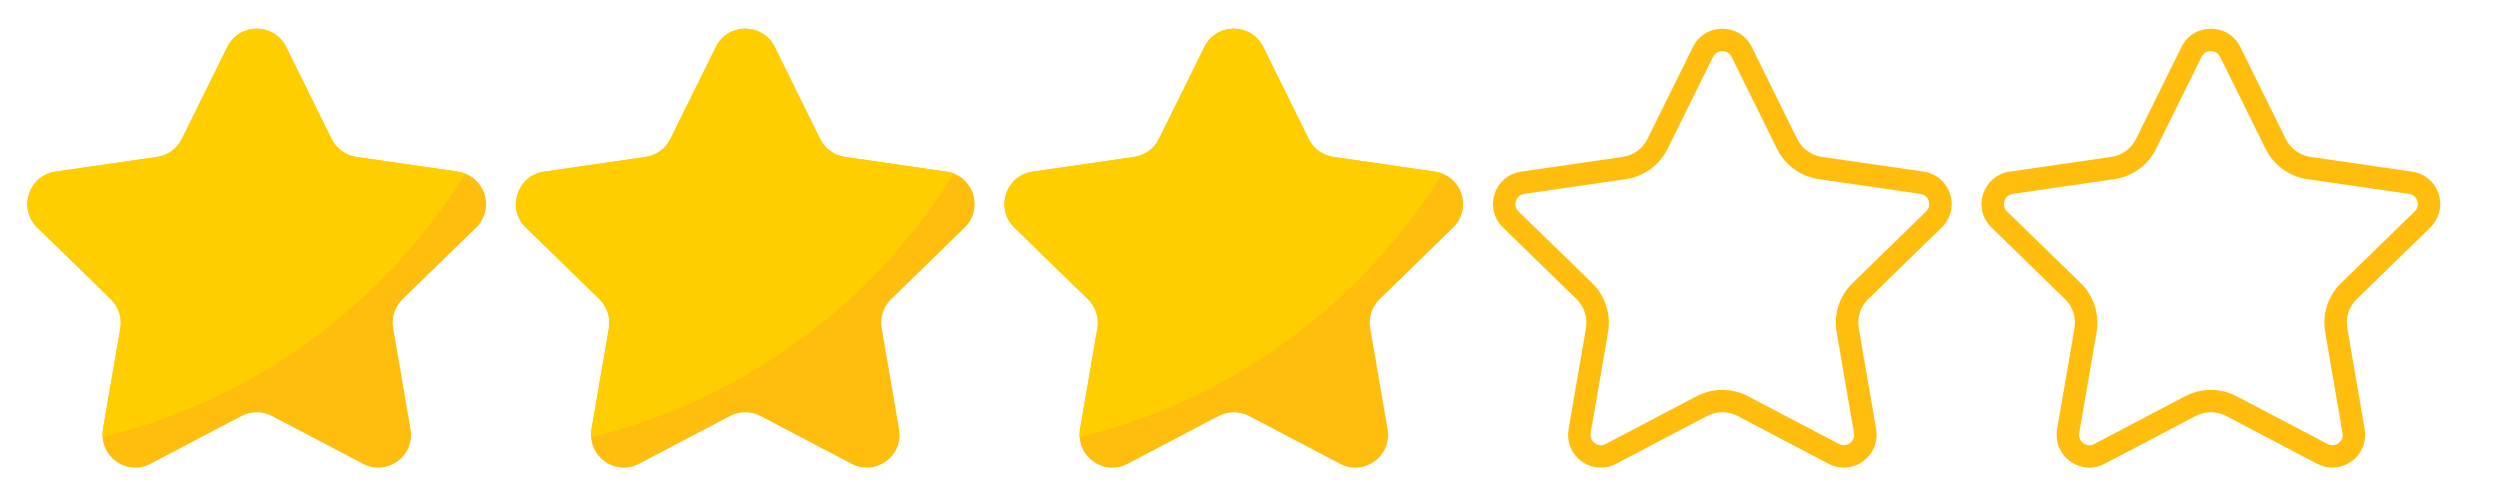 <svg xmlns="http://www.w3.org/2000/svg" xmlns:xlink="http://www.w3.org/1999/xlink" width="500" zoomAndPan="magnify" viewBox="0 0 375 75" height="100" preserveAspectRatio="xMidYMid meet" version="1.0"><path fill="#ffbe0d" d="M 60.391 44.879 C 59.23 46.004 58.699 47.625 58.977 49.227 L 61.582 64.398 C 62.273 68.41 58.051 71.465 54.449 69.57 L 40.805 62.402 C 39.371 61.652 37.656 61.652 36.223 62.402 L 22.578 69.57 C 19.336 71.277 15.59 68.973 15.391 65.566 C 15.355 65.191 15.379 64.801 15.445 64.398 L 18.055 49.227 C 18.32 47.625 17.793 46.004 16.637 44.879 L 5.598 34.129 C 2.676 31.285 4.293 26.336 8.324 25.75 L 23.578 23.539 C 25.18 23.301 26.559 22.305 27.273 20.855 L 34.105 7.043 C 35.906 3.391 41.109 3.391 42.922 7.043 L 49.742 20.855 C 50.457 22.301 51.84 23.301 53.438 23.539 L 68.699 25.75 C 69.086 25.809 69.449 25.902 69.789 26.035 C 73.004 27.262 74.066 31.551 71.422 34.129 Z M 60.391 44.879 " fill-opacity="1" fill-rule="nonzero"/><path fill="#ffbe0d" d="M 133.676 44.879 C 132.512 46.004 131.98 47.625 132.258 49.227 L 134.863 64.398 C 135.555 68.41 131.332 71.465 127.73 69.57 L 114.086 62.402 C 112.652 61.652 110.938 61.652 109.504 62.402 L 95.859 69.57 C 92.617 71.277 88.871 68.973 88.672 65.566 C 88.637 65.191 88.66 64.801 88.727 64.398 L 91.336 49.227 C 91.602 47.625 91.074 46.004 89.922 44.879 L 78.879 34.129 C 75.957 31.285 77.574 26.336 81.609 25.75 L 96.859 23.539 C 98.461 23.301 99.84 22.305 100.555 20.855 L 107.387 7.043 C 109.188 3.391 114.391 3.391 116.203 7.043 L 123.023 20.855 C 123.738 22.301 125.121 23.301 126.719 23.539 L 141.98 25.75 C 142.367 25.809 142.73 25.902 143.07 26.035 C 146.289 27.262 147.348 31.551 144.703 34.129 Z M 133.676 44.879 " fill-opacity="1" fill-rule="nonzero"/><path fill="#ffbe0d" d="M 206.949 44.879 C 205.789 46.004 205.258 47.625 205.535 49.227 L 208.141 64.398 C 208.832 68.41 204.609 71.465 201.008 69.57 L 187.363 62.402 C 185.93 61.652 184.215 61.652 182.781 62.402 L 169.137 69.57 C 165.895 71.277 162.148 68.973 161.949 65.566 C 161.914 65.191 161.938 64.801 162.004 64.398 L 164.613 49.227 C 164.879 47.625 164.352 46.004 163.195 44.879 L 152.156 34.129 C 149.234 31.285 150.852 26.336 154.883 25.75 L 170.137 23.539 C 171.738 23.301 173.117 22.305 173.832 20.855 L 180.664 7.043 C 182.465 3.391 187.668 3.391 189.48 7.043 L 196.301 20.855 C 197.016 22.301 198.398 23.301 199.996 23.539 L 215.258 25.75 C 215.645 25.809 216.008 25.902 216.348 26.035 C 219.562 27.262 220.625 31.551 217.98 34.129 Z M 206.949 44.879 " fill-opacity="1" fill-rule="nonzero"/><path fill="#ffbe0d" d="M 258.352 7.672 C 258.641 7.672 259.355 7.754 259.742 8.531 L 266.562 22.348 C 267.77 24.781 270.098 26.473 272.797 26.871 L 288.035 29.078 C 288.211 29.105 288.32 29.141 288.379 29.16 C 288.395 29.164 288.41 29.176 288.426 29.18 C 288.898 29.359 289.246 29.785 289.355 30.309 C 289.434 30.68 289.418 31.223 288.91 31.719 L 277.883 42.465 C 275.918 44.367 275.027 47.109 275.492 49.793 L 278.098 64.973 C 278.18 65.445 278.07 65.859 277.777 66.207 C 277.469 66.57 277.023 66.785 276.574 66.785 C 276.336 66.785 276.094 66.723 275.852 66.598 L 262.203 59.43 C 261.02 58.809 259.688 58.48 258.352 58.48 C 257.016 58.48 255.68 58.809 254.492 59.434 L 240.844 66.602 C 240.609 66.727 240.367 66.789 240.125 66.789 C 239.426 66.789 238.641 66.219 238.586 65.375 C 238.586 65.34 238.582 65.309 238.578 65.273 C 238.574 65.242 238.574 65.148 238.602 64.973 L 241.215 49.785 C 241.664 47.105 240.773 44.367 238.828 42.469 L 227.785 31.719 C 227.184 31.137 227.281 30.48 227.391 30.137 C 227.477 29.863 227.781 29.207 228.645 29.078 L 243.902 26.867 C 246.594 26.469 248.922 24.777 250.125 22.344 L 256.957 8.527 C 257.34 7.781 257.992 7.672 258.352 7.672 M 258.352 4.305 C 256.598 4.305 254.848 5.215 253.945 7.039 L 247.113 20.852 C 246.398 22.297 245.02 23.297 243.418 23.535 L 228.168 25.746 C 224.133 26.332 222.516 31.281 225.438 34.121 L 236.477 44.871 C 237.633 45.996 238.16 47.621 237.895 49.223 L 235.285 64.395 C 235.219 64.797 235.195 65.188 235.23 65.562 C 235.383 68.176 237.629 70.145 240.129 70.145 C 240.891 70.145 241.668 69.965 242.422 69.566 L 256.066 62.398 C 256.781 62.023 257.57 61.836 258.355 61.836 C 259.145 61.836 259.93 62.023 260.645 62.398 L 274.289 69.566 C 275.043 69.957 275.82 70.137 276.574 70.137 C 279.438 70.137 281.965 67.562 281.422 64.391 L 278.816 49.215 C 278.539 47.617 279.07 45.992 280.23 44.867 L 291.262 34.117 C 293.906 31.543 292.844 27.258 289.629 26.027 C 289.289 25.891 288.93 25.797 288.539 25.742 L 273.277 23.531 C 271.68 23.293 270.297 22.297 269.582 20.848 L 262.762 7.035 C 261.859 5.219 260.105 4.305 258.352 4.305 Z M 258.352 4.305 " fill-opacity="1" fill-rule="nonzero"/><path fill="#ffbe0d" d="M 331.633 7.672 C 331.922 7.672 332.637 7.754 333.023 8.531 L 339.844 22.348 C 341.051 24.781 343.379 26.473 346.078 26.871 L 361.316 29.078 C 361.492 29.105 361.602 29.141 361.66 29.16 C 361.676 29.164 361.691 29.176 361.707 29.18 C 362.18 29.359 362.527 29.785 362.637 30.309 C 362.715 30.68 362.699 31.223 362.191 31.719 L 351.164 42.465 C 349.199 44.367 348.309 47.109 348.773 49.793 L 351.379 64.973 C 351.461 65.445 351.352 65.859 351.059 66.207 C 350.75 66.57 350.305 66.785 349.855 66.785 C 349.617 66.785 349.375 66.723 349.133 66.598 L 335.484 59.43 C 334.301 58.809 332.969 58.48 331.633 58.48 C 330.297 58.48 328.961 58.809 327.773 59.434 L 314.125 66.602 C 313.891 66.727 313.648 66.789 313.406 66.789 C 312.707 66.789 311.922 66.219 311.867 65.375 C 311.867 65.34 311.863 65.309 311.859 65.273 C 311.855 65.242 311.855 65.148 311.883 64.973 L 314.496 49.785 C 314.945 47.105 314.055 44.367 312.109 42.469 L 301.066 31.719 C 300.465 31.137 300.562 30.48 300.672 30.137 C 300.758 29.863 301.062 29.207 301.926 29.078 L 317.184 26.867 C 319.875 26.469 322.203 24.777 323.406 22.344 L 330.238 8.527 C 330.617 7.781 331.273 7.672 331.633 7.672 M 331.633 4.305 C 329.879 4.305 328.129 5.215 327.227 7.039 L 320.395 20.852 C 319.68 22.297 318.301 23.297 316.699 23.535 L 301.449 25.746 C 297.414 26.332 295.797 31.281 298.719 34.121 L 309.762 44.871 C 310.914 45.996 311.441 47.621 311.176 49.223 L 308.566 64.395 C 308.5 64.797 308.477 65.188 308.512 65.562 C 308.664 68.176 310.91 70.145 313.41 70.145 C 314.172 70.145 314.949 69.965 315.703 69.566 L 329.348 62.398 C 330.062 62.023 330.852 61.836 331.637 61.836 C 332.422 61.836 333.211 62.023 333.926 62.398 L 347.57 69.566 C 348.324 69.957 349.102 70.137 349.855 70.137 C 352.719 70.137 355.246 67.562 354.703 64.391 L 352.098 49.215 C 351.82 47.617 352.352 45.992 353.516 44.867 L 364.543 34.117 C 367.188 31.543 366.129 27.258 362.91 26.027 C 362.57 25.891 362.211 25.797 361.82 25.742 L 346.559 23.531 C 344.961 23.293 343.578 22.297 342.863 20.848 L 336.043 7.035 C 335.137 5.219 333.383 4.305 331.633 4.305 Z M 331.633 4.305 " fill-opacity="1" fill-rule="nonzero"/><path fill="#ffce00" d="M 69.793 26.035 C 57.715 45.516 38.297 59.984 15.391 65.566 C 15.355 65.191 15.379 64.801 15.445 64.398 L 18.055 49.227 C 18.32 47.625 17.793 46.004 16.637 44.879 L 5.598 34.129 C 2.676 31.285 4.293 26.336 8.324 25.75 L 23.578 23.539 C 25.18 23.301 26.559 22.305 27.273 20.855 L 34.105 7.043 C 35.906 3.391 41.109 3.391 42.922 7.043 L 49.742 20.855 C 50.457 22.301 51.84 23.301 53.438 23.539 L 68.699 25.75 C 69.094 25.809 69.453 25.898 69.793 26.035 Z M 69.793 26.035 " fill-opacity="1" fill-rule="nonzero"/><path fill="#ffce00" d="M 143.074 26.035 C 130.996 45.516 111.578 59.984 88.672 65.566 C 88.637 65.191 88.66 64.801 88.727 64.398 L 91.336 49.227 C 91.602 47.625 91.074 46.004 89.922 44.879 L 78.879 34.129 C 75.957 31.285 77.574 26.336 81.609 25.75 L 96.859 23.539 C 98.461 23.301 99.84 22.305 100.555 20.855 L 107.387 7.043 C 109.188 3.391 114.391 3.391 116.203 7.043 L 123.023 20.855 C 123.738 22.301 125.121 23.301 126.719 23.539 L 141.98 25.75 C 142.371 25.809 142.734 25.898 143.074 26.035 Z M 143.074 26.035 " fill-opacity="1" fill-rule="nonzero"/><path fill="#ffce00" d="M 216.352 26.035 C 204.273 45.516 184.855 59.984 161.949 65.566 C 161.914 65.191 161.938 64.801 162.004 64.398 L 164.613 49.227 C 164.879 47.625 164.352 46.004 163.195 44.879 L 152.156 34.129 C 149.234 31.285 150.852 26.336 154.883 25.75 L 170.137 23.539 C 171.738 23.301 173.117 22.305 173.832 20.855 L 180.664 7.043 C 182.465 3.391 187.668 3.391 189.48 7.043 L 196.301 20.855 C 197.016 22.301 198.398 23.301 199.996 23.539 L 215.258 25.75 C 215.648 25.809 216.012 25.898 216.352 26.035 Z M 216.352 26.035 " fill-opacity="1" fill-rule="nonzero"/></svg>